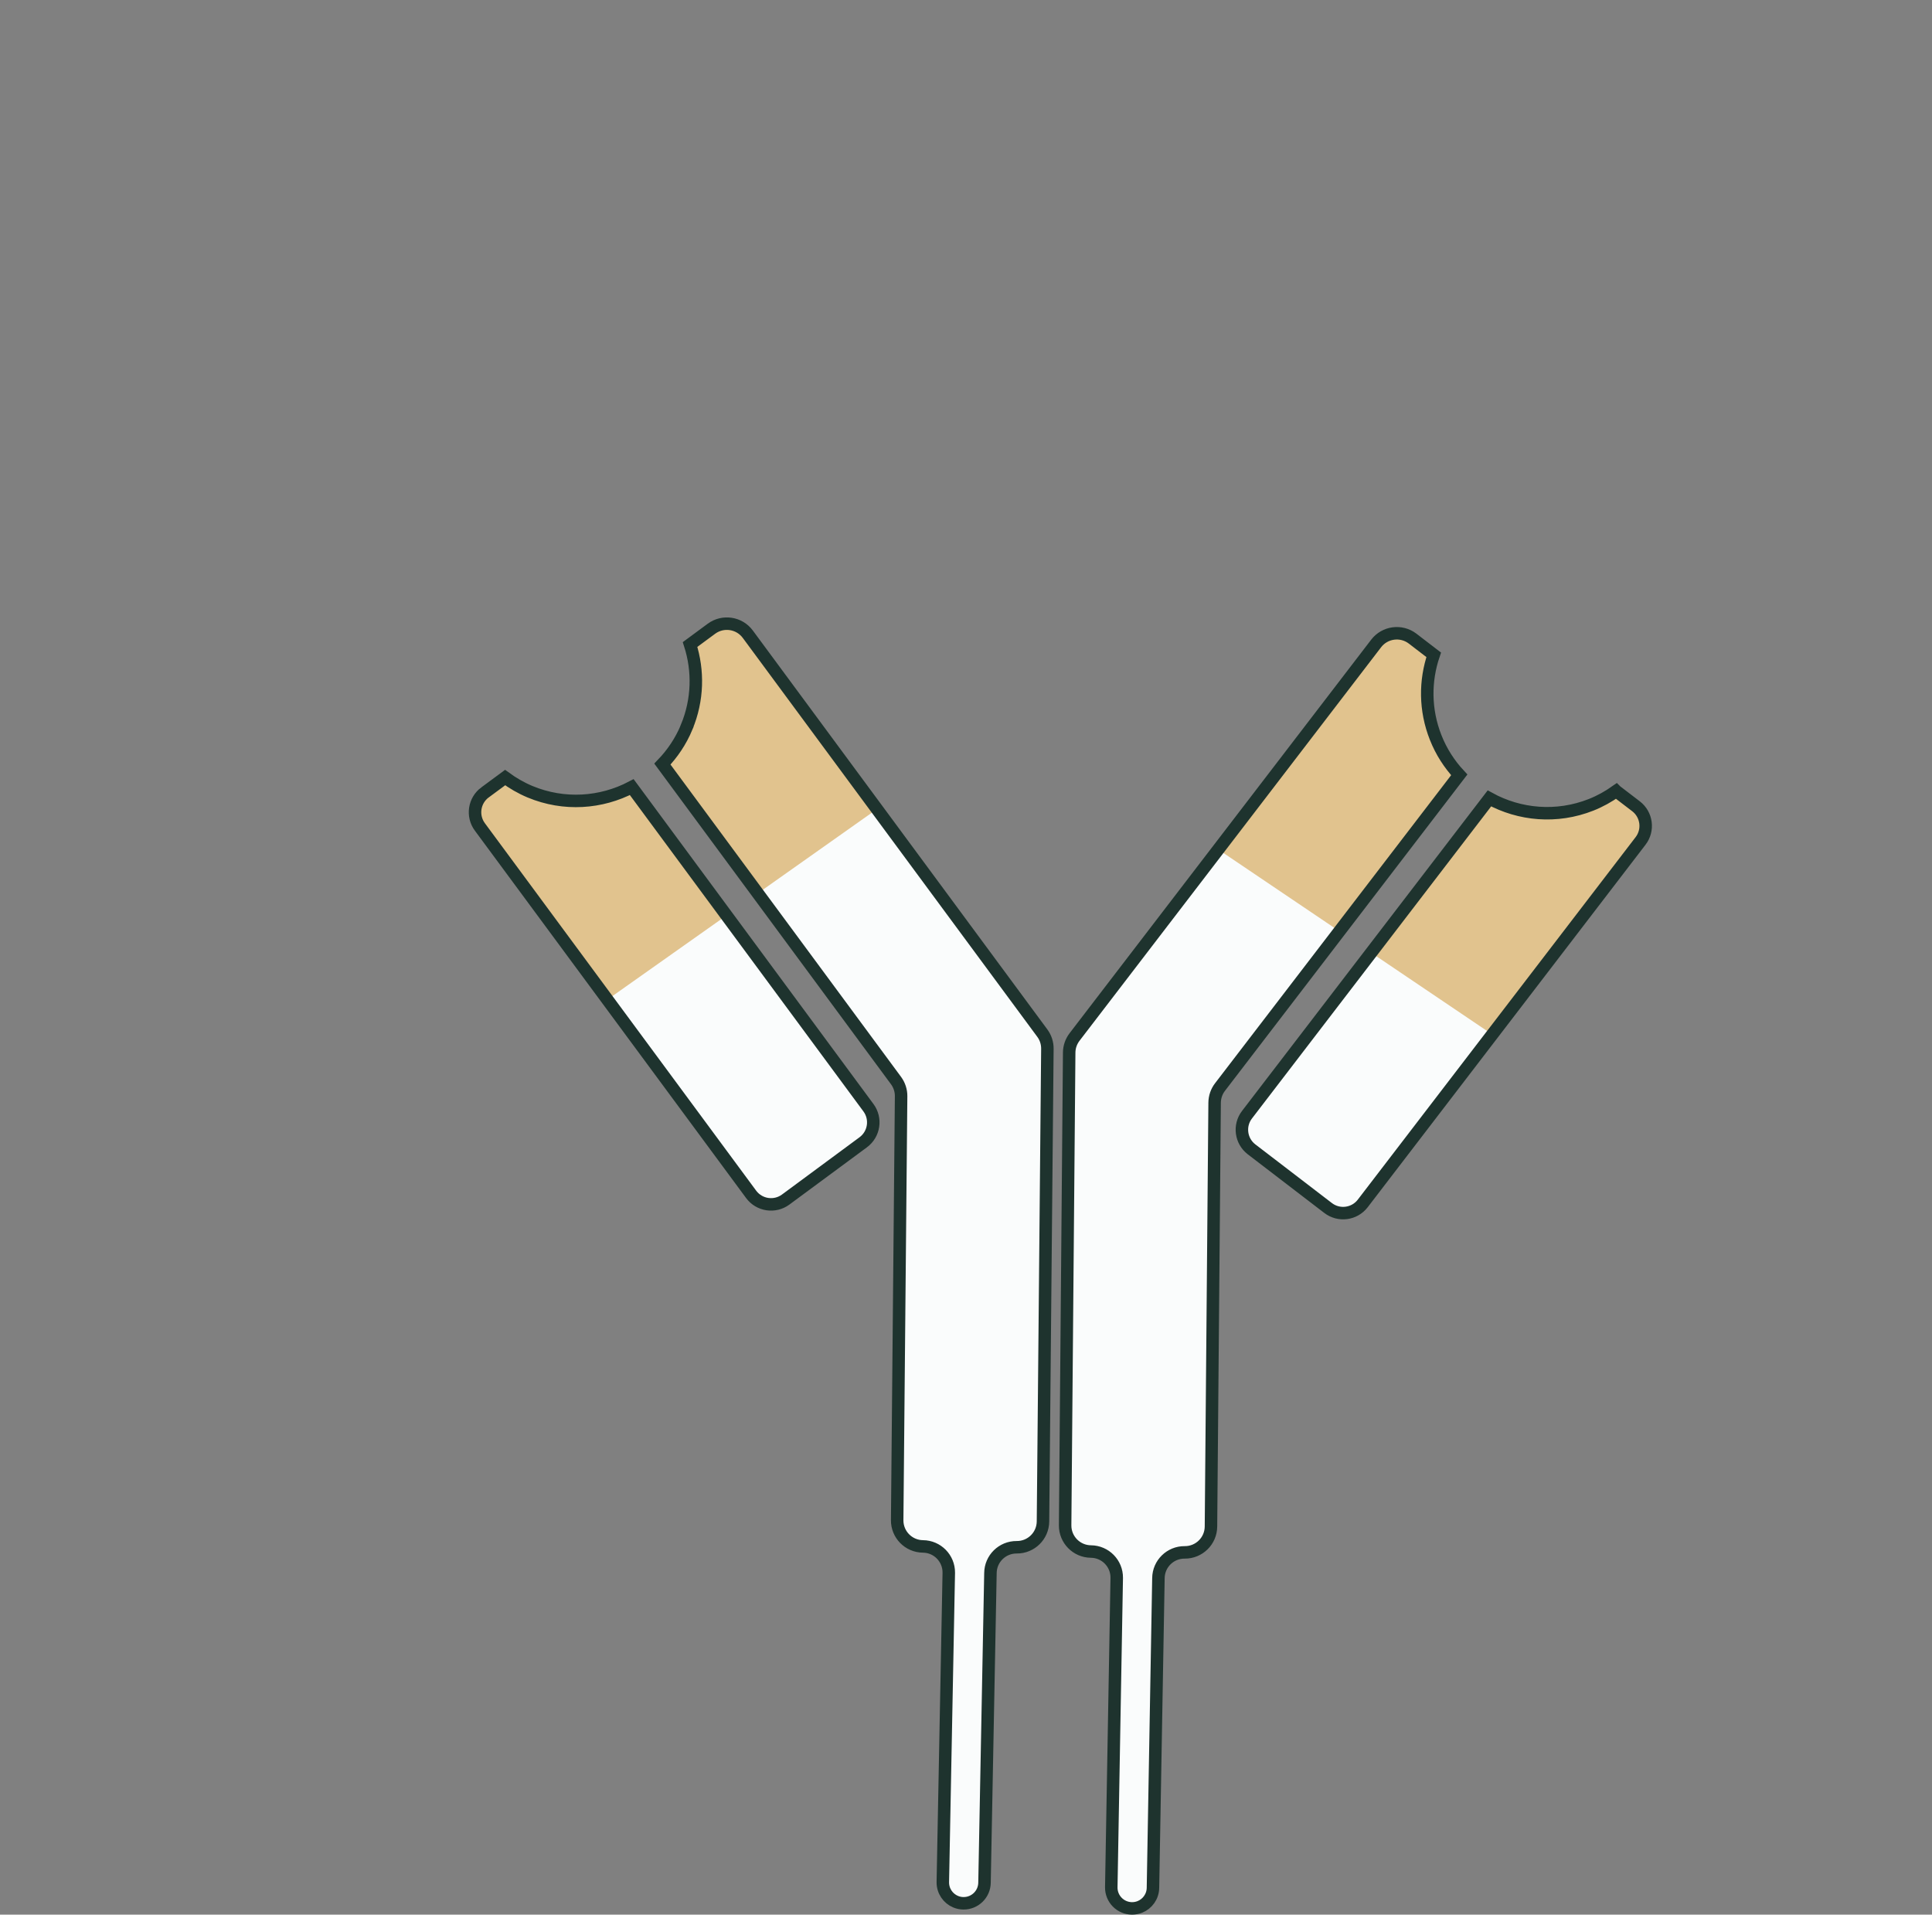 <?xml version='1.0' encoding='utf-8'?>
<ns0:svg xmlns:ns0="http://www.w3.org/2000/svg" id="B_cell_Receptor" viewBox="0 0 619.16 613.6"><ns0:rect x="0" y="0" width="619.16" height="613.6" fill="#808080" stroke="none"/><ns0:defs><ns0:style>.cls-1,.cls-2{fill:#fafcfc;}.cls-1,.cls-3{stroke:#1e332e;stroke-miterlimit:10;stroke-width:4px;}.cls-4{fill:#e1c38e;}.cls-3{fill:none;}.cls-5{clip-path:url(#clippath);}</ns0:style><ns0:clipPath id="clippath"><ns0:path class="cls-1" d="M220.05,233.03c3.65-8.76,3.79-18.1,1.1-26.48,2.34-1.73,4.17-3.08,4.77-3.52l2.07-1.53c3.71-2.74,8.93-1.95,11.67,1.76l94.37,127.82c1.08,1.46,1.65,3.22,1.63,5.03l-1.41,151.48c-.04,4.61-3.81,8.31-8.42,8.27h0c-4.61-.04-8.38,3.66-8.42,8.27l-1.9,99.21c-.04,3.69-3.05,6.65-6.74,6.62-.89,0-1.73-.19-2.51-.51-2.43-1.01-4.13-3.43-4.11-6.23l1.91-99.21c.04-4.61-3.66-8.38-8.27-8.42-4.61-.04-8.31-3.81-8.27-8.42l1.26-135.85c.02-1.81-.56-3.58-1.63-5.03l-74.87-101.42c3.21-3.34,5.89-7.29,7.78-11.82ZM155.45,253.93c-3.52,2.6-4.26,7.56-1.67,11.07l86.94,117.76c2.6,3.52,7.56,4.26,11.07,1.67l24.86-18.36c3.52-2.6,4.26-7.56,1.67-11.07l-75.86-102.75c-9.77,5.13-21.66,6.04-32.63,1.47-2.89-1.21-5.53-2.76-7.95-4.53l-6.43,4.75ZM460.09,236.34c-3.49-8.83-3.46-18.16-.62-26.49-2.31-1.77-4.11-3.15-4.71-3.61l-2.04-1.57c-3.66-2.8-8.9-2.11-11.7,1.55l-96.65,126.11c-1.1,1.44-1.71,3.19-1.72,5l-1.3,151.48c-.04,4.61,3.66,8.38,8.27,8.42h0c4.61.04,8.31,3.81,8.27,8.42l-1.75,99.21c-.03,3.69,2.93,6.7,6.62,6.74.89,0,1.73-.16,2.52-.47,2.45-.97,4.19-3.35,4.22-6.15l1.75-99.21c.04-4.61,3.81-8.31,8.42-8.27,4.61.04,8.38-3.66,8.42-8.27l1.17-135.85c.02-1.81.62-3.57,1.72-5l76.68-100.06c-3.15-3.39-5.76-7.39-7.56-11.96ZM517.95,253.53c-2.45,1.73-5.12,3.24-8.03,4.39-11.06,4.38-22.93,3.25-32.6-2.05l-77.69,101.37c-2.66,3.47-2,8.44,1.47,11.1l24.53,18.8c3.47,2.66,8.44,2,11.1-1.47l89.04-116.18c2.66-3.47,2-8.44-1.47-11.1l-6.35-4.86Z" /></ns0:clipPath></ns0:defs><ns0:path class="cls-2" d="M220.05,233.03c3.65-8.76,3.79-18.1,1.1-26.48,2.34-1.73,4.17-3.08,4.77-3.52l2.07-1.53c3.71-2.74,8.93-1.95,11.67,1.76l94.37,127.82c1.08,1.46,1.65,3.22,1.63,5.03l-1.41,151.48c-.04,4.61-3.81,8.31-8.42,8.27h0c-4.61-.04-8.38,3.66-8.42,8.27l-1.9,99.21c-.04,3.69-3.05,6.65-6.74,6.62-.89,0-1.73-.19-2.51-.51-2.43-1.01-4.13-3.43-4.11-6.23l1.91-99.21c.04-4.61-3.66-8.38-8.27-8.42-4.61-.04-8.31-3.81-8.27-8.42l1.26-135.85c.02-1.81-.56-3.58-1.63-5.03l-74.87-101.42c3.21-3.34,5.89-7.29,7.78-11.82ZM155.45,253.93c-3.52,2.6-4.26,7.56-1.67,11.07l86.94,117.76c2.6,3.52,7.56,4.26,11.07,1.67l24.86-18.36c3.52-2.6,4.26-7.56,1.67-11.07l-75.86-102.75c-9.77,5.13-21.66,6.04-32.63,1.47-2.89-1.21-5.53-2.76-7.95-4.53l-6.43,4.75ZM460.09,236.34c-3.49-8.83-3.46-18.16-.62-26.49-2.31-1.77-4.11-3.15-4.71-3.61l-2.04-1.57c-3.66-2.8-8.9-2.11-11.7,1.55l-96.65,126.11c-1.1,1.44-1.71,3.19-1.72,5l-1.3,151.48c-.04,4.61,3.66,8.38,8.27,8.42h0c4.61.04,8.31,3.81,8.27,8.42l-1.75,99.21c-.03,3.69,2.93,6.7,6.62,6.74.89,0,1.73-.16,2.52-.47,2.45-.97,4.19-3.35,4.22-6.15l1.75-99.21c.04-4.61,3.81-8.31,8.42-8.27,4.61.04,8.38-3.66,8.42-8.27l1.17-135.85c.02-1.81.62-3.57,1.72-5l76.68-100.06c-3.15-3.39-5.76-7.39-7.56-11.96ZM517.95,253.53c-2.45,1.73-5.12,3.24-8.03,4.39-11.06,4.38-22.93,3.25-32.6-2.05l-77.69,101.37c-2.66,3.47-2,8.44,1.47,11.1l24.53,18.8c3.47,2.66,8.44,2,11.1-1.47l89.04-116.18c2.66-3.47,2-8.44-1.47-11.1l-6.35-4.86Z" /><ns0:g class="cls-5"><ns0:path class="cls-4" d="M165.84,340.72l159.27-112.57,209.94,141.73s80.98-102.39,83.69-120.7c2.71-18.31-8.56-150.55-8.56-150.55,0,0-214.1-87.48-246.53-87.48s-234-25.09-269.85,0C57.93,36.24.12,109.48.12,109.48c0,0-2.25,46.5,12.86,90.38,15.12,43.88,27.2,67.62,27.2,67.62l81.49,82.73,44.17-9.49Z" /></ns0:g><ns0:path class="cls-3" d="M220.05,233.03c3.65-8.76,3.79-18.1,1.1-26.48,2.34-1.73,4.17-3.08,4.77-3.52l2.07-1.53c3.71-2.74,8.93-1.95,11.67,1.76l94.37,127.82c1.08,1.46,1.65,3.22,1.63,5.03l-1.41,151.48c-.04,4.61-3.81,8.31-8.42,8.27h0c-4.61-.04-8.38,3.66-8.42,8.27l-1.9,99.21c-.04,3.69-3.05,6.65-6.74,6.62-.89,0-1.73-.19-2.51-.51-2.43-1.01-4.13-3.43-4.11-6.23l1.91-99.21c.04-4.61-3.66-8.38-8.27-8.42-4.61-.04-8.31-3.81-8.27-8.42l1.26-135.85c.02-1.81-.56-3.58-1.63-5.03l-74.87-101.42c3.21-3.34,5.89-7.29,7.78-11.82ZM155.45,253.93c-3.52,2.6-4.26,7.56-1.67,11.07l86.94,117.76c2.6,3.52,7.56,4.26,11.07,1.67l24.86-18.36c3.52-2.6,4.26-7.56,1.67-11.07l-75.86-102.75c-9.77,5.13-21.66,6.04-32.63,1.47-2.89-1.21-5.53-2.76-7.95-4.53l-6.43,4.75ZM460.09,236.34c-3.49-8.83-3.46-18.16-.62-26.49-2.31-1.77-4.11-3.15-4.71-3.61l-2.04-1.57c-3.66-2.8-8.9-2.11-11.7,1.55l-96.65,126.11c-1.1,1.44-1.71,3.19-1.72,5l-1.3,151.48c-.04,4.61,3.66,8.38,8.27,8.42h0c4.61.04,8.31,3.81,8.27,8.42l-1.75,99.21c-.03,3.69,2.93,6.7,6.62,6.74.89,0,1.73-.16,2.52-.47,2.45-.97,4.19-3.35,4.22-6.15l1.75-99.21c.04-4.61,3.81-8.31,8.42-8.27,4.61.04,8.38-3.66,8.42-8.27l1.17-135.85c.02-1.81.62-3.57,1.72-5l76.68-100.06c-3.15-3.39-5.76-7.39-7.56-11.96ZM517.95,253.53c-2.45,1.73-5.12,3.24-8.03,4.39-11.06,4.38-22.93,3.25-32.6-2.05l-77.69,101.37c-2.66,3.47-2,8.44,1.47,11.1l24.53,18.8c3.47,2.66,8.44,2,11.1-1.47l89.04-116.18c2.66-3.47,2-8.44-1.47-11.1l-6.35-4.86Z" /></ns0:svg>